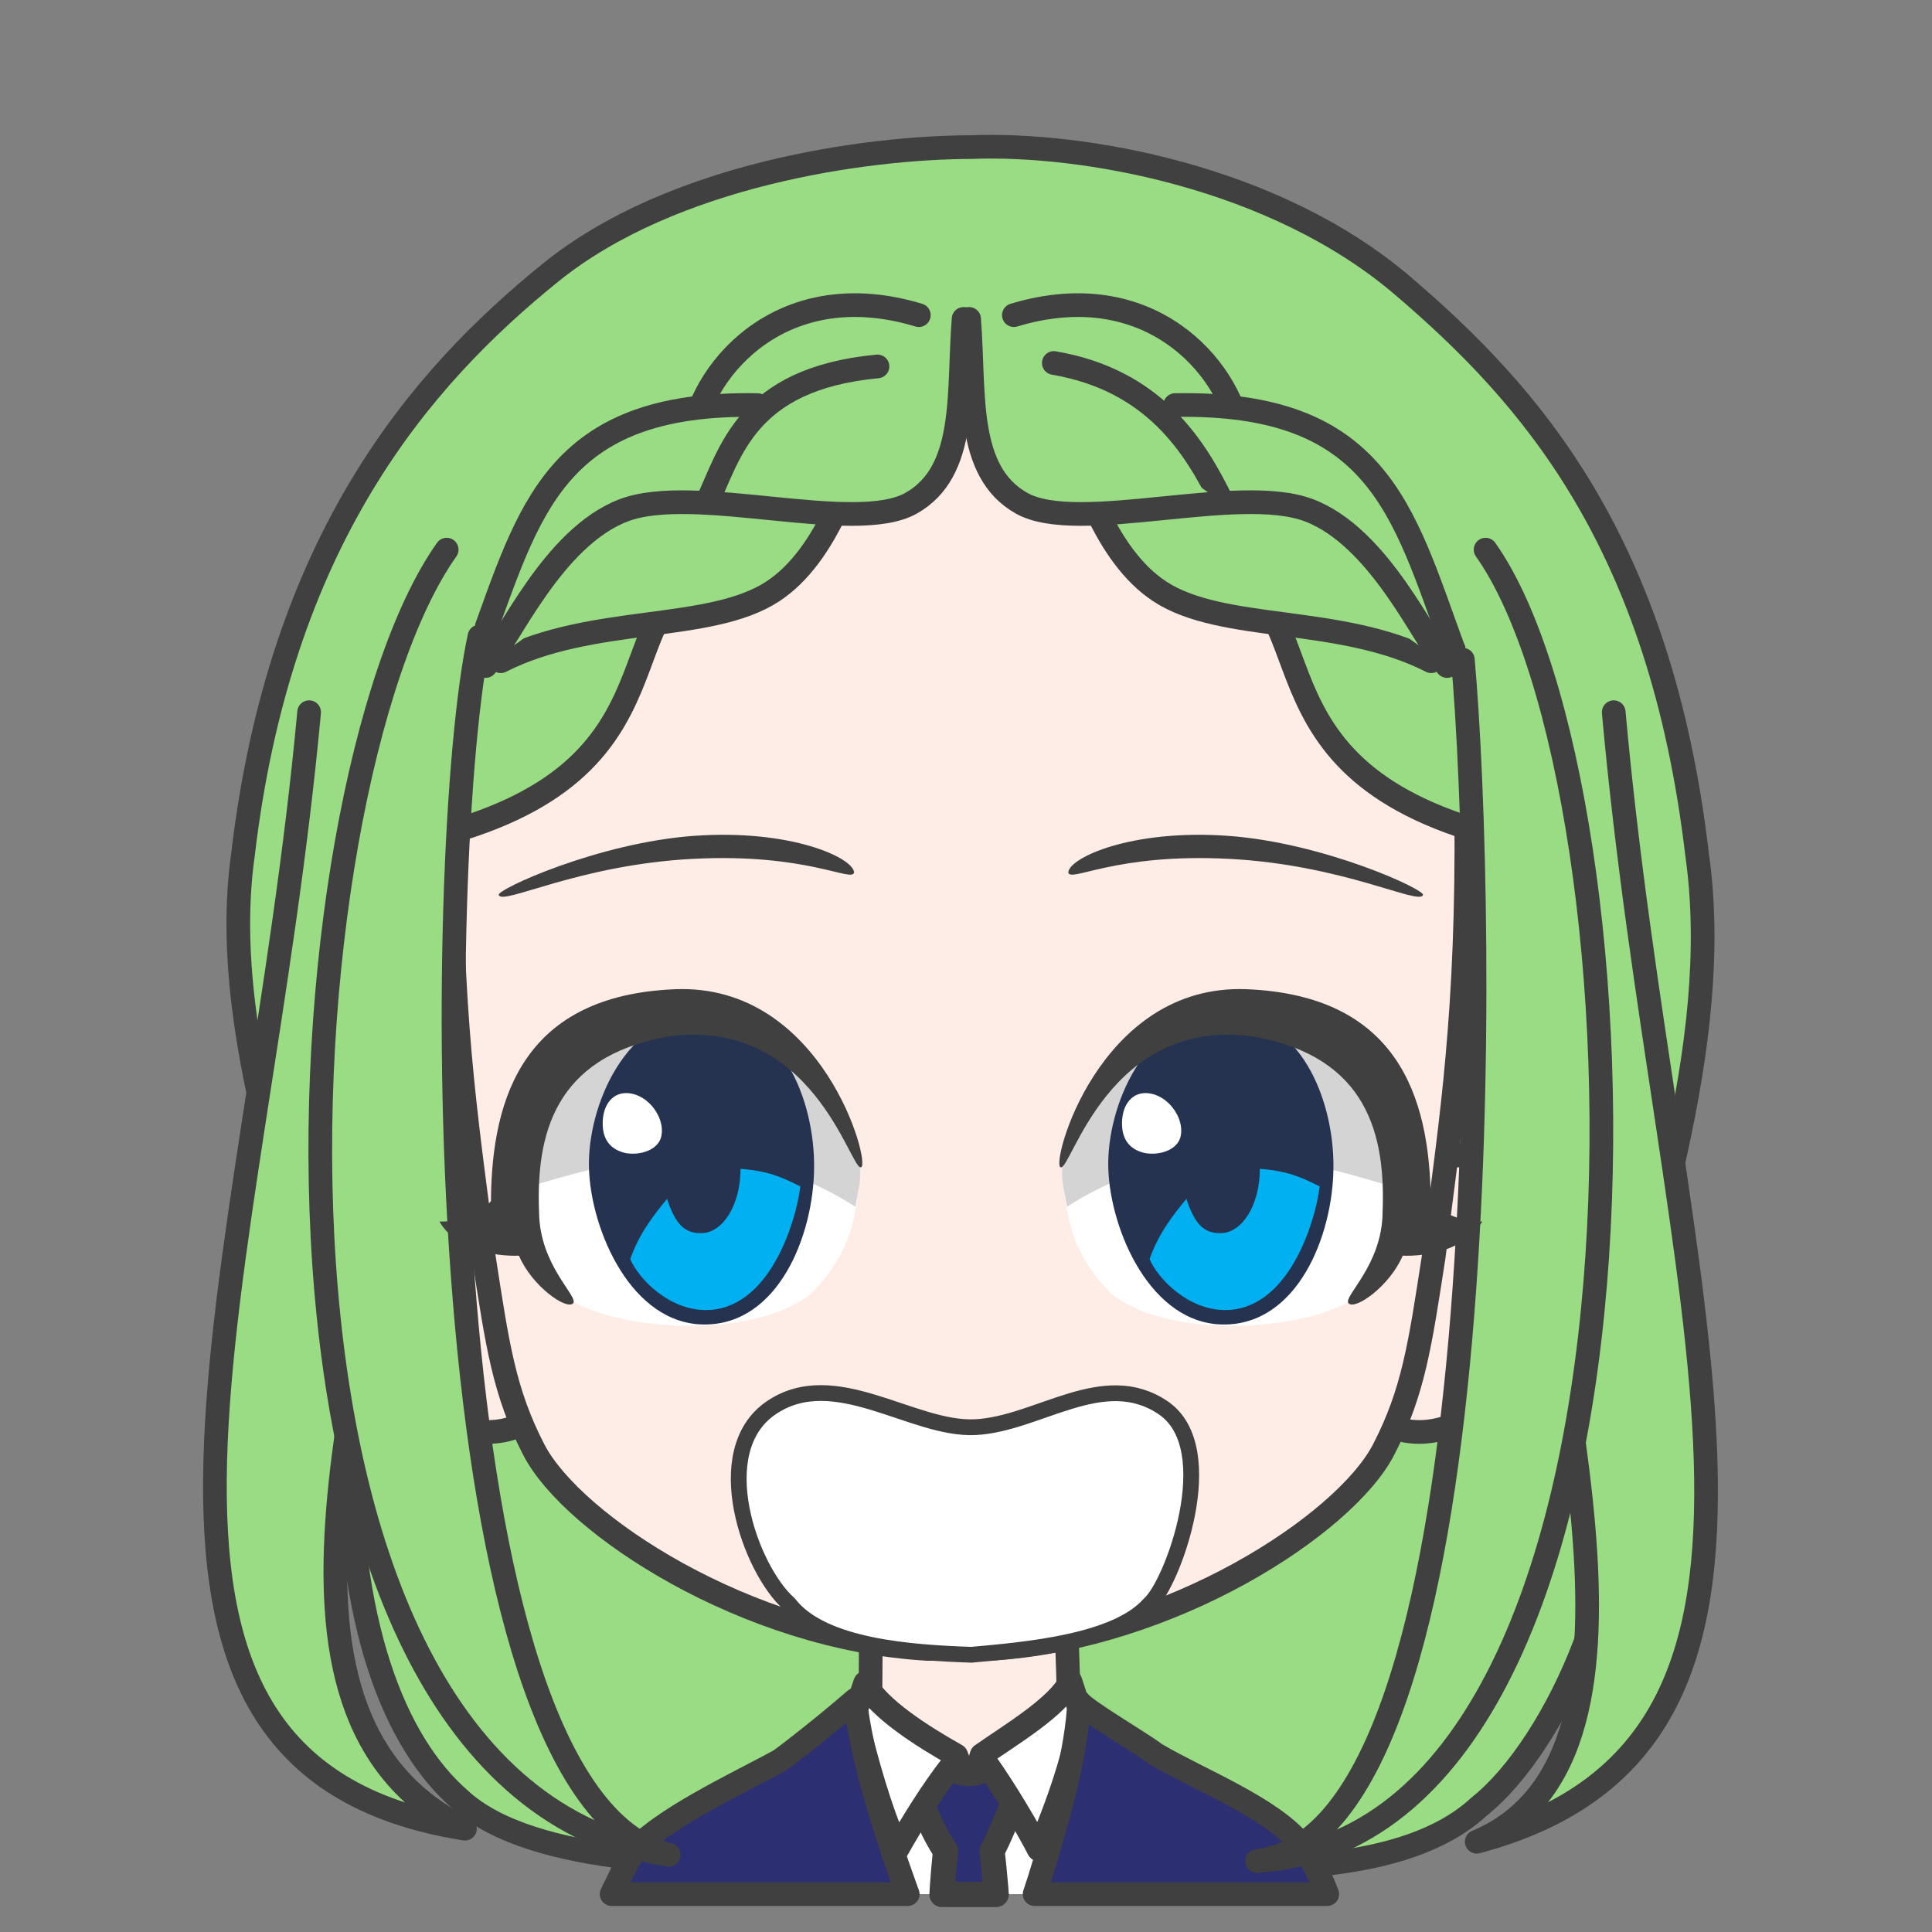 <svg width="2805" height="2805" xmlns="http://www.w3.org/2000/svg" xmlns:xlink="http://www.w3.org/1999/xlink" xml:space="preserve" overflow="hidden"><rect width="100%" height="100%" fill="#808080" stroke="none"/><g transform="translate(-7105 -936)"><path d="M8514.51 1149.57C8675.22 1143.09 8954.48 1191.18 9141.11 1350.49 9326.56 1508.8 9515.48 1721.47 9569 2177.09 9608.67 2456.8 9490.38 2766.95 9443.06 2989.25 9489.22 3201.97 9363.3 3470.85 9253.17 3558.31 9142.16 3661.72 8928.13 3644.2 8828.81 3654.96 8707.2 3667.53 8574.45 3637.27 8523.47 3633.72L8522.96 3633.66C8456.22 3630.44 8391.06 3651.93 8273.59 3641.38 8141.24 3644.2 7879.22 3645.88 7773.67 3549.26 7677.65 3466.32 7608.26 3292.52 7612.01 3011.89 7564.69 2789.59 7418.05 2456.8 7457.73 2177.09 7511.28 1721.47 7714.04 1485.34 7905.21 1331.07 8081.34 1188.95 8361.72 1149.99 8514.51 1149.57Z" stroke="#404040" stroke-width="34.375" stroke-linecap="round" stroke-linejoin="round" stroke-miterlimit="10" fill="#99DC84" fill-rule="evenodd"/><path d="M100.9 0C99.046 79.625 97.097 89.967 97.882 152.26 84.148 154.12 27.893 182.731 0 193.488 30.409 293.188 148.978 377.978 237.667 376.992 326.357 376.006 450.271 271.853 479 192.711L385.085 152.263C385.87 89.969 383.919 77.203 385.324 2.423L100.9 0Z" stroke="#404040" stroke-width="34.375" stroke-linecap="round" stroke-linejoin="round" stroke-miterlimit="10" fill="#FEEDE6" fill-rule="evenodd" transform="matrix(-1 0 0 1 8754 3282)"/><path d="M8663 3416C8655.12 3512.12 8649.9 3593.77 8639.17 3674.48L8637.16 3686 8392.8 3686 8388.69 3670.47C8369.35 3591.38 8356.65 3512.79 8347 3417.72L8491.99 3496.83 8515.36 3548.43 8534.48 3494.54Z" fill="#FFFFFF" fill-rule="evenodd"/><path d="M8586.5 3466.5 8583.9 3534.72C8571.06 3564.33 8560.63 3593.93 8545.36 3623.54 8547.5 3642.36 8549.19 3659.96 8550.59 3676.77L8551.3 3686.5 8472.68 3686.5 8473.34 3675.15C8474.5 3658.73 8475.95 3641.61 8477.85 3623.31 8459.23 3596.03 8450.3 3568.75 8436.53 3541.47L8435.5 3473.59C8445.5 3484.62 8488.96 3512.07 8514.13 3510.89 8539.29 3509.71 8572.52 3483.6 8586.5 3466.5Z" stroke="#404040" stroke-width="36.667" stroke-linecap="round" stroke-linejoin="round" stroke-miterlimit="10" fill="#2C2F72" fill-rule="evenodd"/><path d="M8361.07 3379.49C8379.79 3415.8 8442.98 3456.33 8493.32 3484.62L8499.53 3500.63 8488.13 3497.65C8460.88 3531.67 8427.82 3584.84 8408 3620.39 8382.73 3564.89 8362.75 3492.52 8346 3423.99L8361.07 3379.49ZM8659.07 3377 8674 3422.59C8669.68 3473.7 8639.93 3560 8612.99 3621 8599.61 3594.4 8565.02 3535.69 8537.34 3496.61L8525.31 3500.63 8530.21 3484.07C8572.58 3454.38 8640.56 3414.14 8659.07 3377Z" stroke="#404040" stroke-width="34.375" stroke-linecap="round" stroke-linejoin="round" stroke-miterlimit="10" fill="#FFFFFF" fill-rule="evenodd"/><path d="M360.257 2.64C351.193 15.603 270.781 62.143 248.996 78.862 186.77 115.64 80.312 156.728 37.621 210.019 26.948 223.341 15.861 244.346 4.77 270.024L0 282 424.878 282 418.477 262.397C388.157 166.036 362.993 69.528 360.257 2.64ZM685.525 0C676.986 76.713 646.427 179.471 611.045 276.831L609.081 282 1039 282 1021.48 245.832C1015.17 234.165 1008.58 223.408 1001.69 213.779 955.872 166.667 839.865 113.369 794.529 87.734 779.497 77.089 729.56 38.118 685.525 0Z" stroke="#404040" stroke-width="34.375" stroke-linecap="round" stroke-linejoin="round" stroke-miterlimit="10" fill="#2C2F72" fill-rule="evenodd" transform="matrix(-1 0 0 1 9032 3404)"/><path d="M1590.28 0.036C1578.74 0.3 1556.37 0.199 1540.19 10.016L157.421 11.858C140.36 2.041 125.279 0.88 112.671 0.036 41.656-2.078-18.587 90.323 5.331 200.007 32.888 329.763 98.798 388.174 146.094 398.363 172.595 405.076 202.149 402.541 224.36 390.397L1478.55 390.397C1500.77 402.541 1530.33 405.076 1556.84 398.363 1604.16 388.174 1670.1 329.763 1697.67 200.007 1721.59 90.323 1661.33-2.078 1590.28 0.036Z" stroke="#404040" stroke-width="34.375" stroke-linecap="round" stroke-linejoin="round" stroke-miterlimit="10" fill="#FEEDE6" fill-rule="evenodd" transform="matrix(-1 0 0 1 9341 2613)"/><path d="M1474 666.291C1471.86 440.308 1415.73 7.5 731.293 0 77.289 2.901-1.423 444.265 0.019 666.291 0.542 939.615 26.781 1089.24 47.443 1258.4 67.278 1386.53 76.88 1454.95 120.233 1538.78 176.537 1647.65 430.308 1813.3 693.203 1828L782.016 1828C1044.46 1813.3 1297.79 1647.65 1353.99 1538.78 1397.27 1454.95 1406.86 1386.53 1426.66 1258.4 1447.28 1089.24 1473.48 939.615 1474 666.291Z" stroke="#404040" stroke-width="34.375" stroke-linecap="round" stroke-linejoin="round" stroke-miterlimit="10" fill="#FEEDE6" fill-rule="evenodd" transform="matrix(-1 0 0 1 9234 1502)"/><path d="M7553.8 1970C7477.31 2800.69 7191.4 3497.75 7780 3591 7435.73 3421.43 7667.38 2870.03 7676.92 2549.62" stroke="#404040" stroke-width="34.375" stroke-linecap="round" stroke-linejoin="round" stroke-miterlimit="10" fill="#99DC84" fill-rule="evenodd"/><path d="M134.093 0C57.261 854.333-211.073 1494.88 333 1640 29.633 1512.85 248.182 900.111 257.769 579.668" stroke="#404040" stroke-width="34.375" stroke-linecap="round" stroke-linejoin="round" stroke-miterlimit="10" fill="#99DC84" fill-rule="evenodd" transform="matrix(-1 0 0 1 9582 1970)"/><path d="M8190.97 1652.31 8515.26 1514.71 8871 1670 8871 1516.67 8513.29 1326 8189 1546.16 8190.97 1652.31Z" fill="#99DC84" fill-rule="evenodd"/><path d="M8191 1586.05 8283.09 1632.74 8519.02 1470.88 8727 1640 8846 1590.2 8773.57 1455.31 8633.88 1419 8517.98 1433.53 8359.67 1428.34 8231.36 1461.54 8191 1586.05Z" fill="#99DC84" fill-rule="evenodd"/><path d="M8439 1393.56C8243.34 1334.37 8127.37 1468.49 8111 1565" stroke="#404040" stroke-width="34.375" stroke-linecap="round" stroke-linejoin="round" stroke-miterlimit="10" fill="#99DC84" fill-rule="evenodd"/><path d="M8204.71 1524.12C7909.44 1518.93 7873.71 1677.35 7801.3 1874.73L7680 2163C8126.66 2076.43 7966.81 1815.86 8148.29 1755.26 8199.07 1724.1 8290 1717.9 8290 1717.9" stroke="#404040" stroke-width="34.375" stroke-linecap="round" stroke-linejoin="round" stroke-miterlimit="10" fill="#99DC84" fill-rule="evenodd"/><path d="M7832 1896C7964.63 1828.36 8135.69 1854.58 8227.08 1794.55 8305.62 1742.95 8345.6 1621.99 8371 1524" stroke="#404040" stroke-width="34.375" stroke-linecap="round" stroke-linejoin="round" stroke-miterlimit="10" fill="#99DC84" fill-rule="evenodd"/><path d="M8379 1468C8186.69 1486.15 8165.55 1594.66 8131 1666" stroke="#404040" stroke-width="34.375" stroke-linecap="round" stroke-linejoin="round" stroke-miterlimit="10" fill="#99DC84" fill-rule="evenodd"/><path d="M8504 1399C8495.54 1506.38 8510.11 1620.26 8427.83 1666.59 8345.55 1712.92 8113.27 1637.58 8010.3 1676.98 7907.33 1716.38 7843.38 1865.33 7810 1903L7810 1903" stroke="#404040" stroke-width="34.375" stroke-linecap="round" stroke-linejoin="round" stroke-miterlimit="10" fill="#99DC84" fill-rule="evenodd"/><path d="M328 14.56C132.343-44.627 16.37 89.492 0 186" stroke="#404040" stroke-width="34.375" stroke-linecap="round" stroke-linejoin="round" stroke-miterlimit="10" fill="#99DC84" fill-rule="evenodd" transform="matrix(-1 0 0 1 8905 1379)"/><path d="M523.853 0.124C229.069-5.07 193.394 153.35 121.106 350.727L0 639C445.932 552.431 286.336 291.86 467.525 231.262 518.221 200.097 609 193.904 609 193.904" stroke="#404040" stroke-width="34.375" stroke-linecap="round" stroke-linejoin="round" stroke-miterlimit="10" fill="#99DC84" fill-rule="evenodd" transform="matrix(-1 0 0 1 9335 1524)"/><path d="M0 372C132.387 304.364 303.123 330.579 394.346 270.545 472.745 218.951 512.649 97.986 538 0" stroke="#404040" stroke-width="34.375" stroke-linecap="round" stroke-linejoin="round" stroke-miterlimit="10" fill="#99DC84" fill-rule="evenodd" transform="matrix(-1 0 0 1 9183 1524)"/><path d="M245 0C99.899 24.792 40.008 120.458 0 203" stroke="#404040" stroke-width="34.375" stroke-linecap="round" stroke-linejoin="round" stroke-miterlimit="10" fill="#99DC84" fill-rule="evenodd" transform="matrix(-1 0 0 1 8880 1463)"/><path d="M694 0C685.536 107.382 700.112 221.258 617.829 267.587 535.546 313.917 303.272 238.577 200.301 277.979 97.329 317.381 33.383 466.33 0 504L0 504" stroke="#404040" stroke-width="34.375" stroke-linecap="round" stroke-linejoin="round" stroke-miterlimit="10" fill="#99DC84" fill-rule="evenodd" transform="matrix(-1 0 0 1 9206 1399)"/><path d="M7753.52 1734C7509.71 2077.65 7415.26 3524.2 8076 3629 7718.82 3538.3 7734.69 2166.79 7801.12 1860.15" stroke="#404040" stroke-width="34.375" stroke-linecap="round" stroke-linejoin="round" stroke-miterlimit="10" fill="#99DC84" fill-rule="evenodd"/><path d="M168.119 0C-75.636 343.71-122.965 1864.34 500 1904 142.841 1861.07 169.719 510.893 201.123 159.805" stroke="#404040" stroke-width="34.375" stroke-linecap="round" stroke-linejoin="round" stroke-miterlimit="10" fill="#99DC84" fill-rule="evenodd" transform="matrix(-1 0 0 1 9430 1734)"/><path d="M8520.79 3008.05C8612.13 3003.7 8706.99 2920.95 8793.81 2979.92 8880.63 3038.88 8806.44 3237.26 8773.89 3264.95 8725.61 3319.8 8596.69 3331.24 8515.37 3338.5 8429.74 3335.54 8299.01 3327.34 8250.7 3264.57 8194.1 3214.72 8132.55 3042.55 8224.69 2979.92 8316.82 2917.28 8429.44 3012.4 8520.79 3008.05Z" stroke="#404040" stroke-width="22.917" stroke-linecap="round" stroke-linejoin="round" stroke-miterlimit="10" fill="#FFFFFF" fill-rule="evenodd"/><path d="M8886.68 2149.44C9026.73 2159.16 9175.7 2228.24 9170.89 2235.49 9165.25 2250.77 9055.42 2191.56 8889.56 2182.94 8723.7 2174.32 8658.7 2217.9 8656 2202.62 8657.2 2181.52 8746.64 2139.73 8886.68 2149.44Z" fill="#404040" fill-rule="evenodd"/><path d="M8648 2615.05C8714.88 2412.28 8962.45 2302.93 9133.66 2541.84 9154.02 2641.23 9154.32 2729.51 9071.54 2821.22 8997.55 2869.03 8802.31 2881.96 8717.58 2813.62 8660.02 2754.66 8648.57 2697.26 8648 2615.05Z" fill="#FFFFFF" fill-rule="evenodd"/><path d="M8654.15 2688C8839.47 2568.78 9020.25 2627.02 9128.89 2659.57 9133.48 2615.96 9142.74 2609.93 9139.22 2563.3 9060.14 2398.79 8752.86 2303.01 8648 2621.49 8645.47 2650.13 8647.79 2651.96 8654.15 2688Z" fill="#D4D4D5" fill-rule="evenodd"/><path d="M8714.09 2632.23C8711.39 2542.82 8767.54 2408.15 8880.13 2408 8992.71 2407.85 9041.84 2532.42 9040.99 2631.33 9040.14 2730.24 8988.81 2858.85 8882.15 2859 8775.49 2859.15 8716.8 2721.65 8714.09 2632.23Z" fill="#263350" fill-rule="evenodd"/><path d="M8933.95 2633C8973.1 2635.89 8992.76 2644.38 9021 2658.48 9014.67 2710.76 8975.36 2838.92 8882.73 2838 8830.15 2837.47 8786.97 2793.67 8774 2764.08 8787.16 2726.51 8808.12 2700.15 8827.52 2676.59 8840.17 2715.6 8854.37 2726.56 8877.15 2726.32 8908.58 2726.32 8934.06 2684.93 8934.06 2633.87 8934.02 2633.58 8933.98 2633.29 8933.95 2633Z" fill="#00B0F0" fill-rule="evenodd"/><path d="M8734.17 2562.15C8735.9 2536.07 8752.33 2518.15 8777.76 2524.17 8803.18 2530.19 8823.5 2559.23 8819.5 2583.93 8815.49 2608.63 8781.65 2614.89 8762.63 2608.87 8743.61 2602.84 8732.45 2588.23 8734.17 2562.15Z" fill="#FFFFFF" fill-rule="evenodd"/><path d="M8915.38 2372.22C9131.11 2381.23 9181.23 2524.39 9182.2 2679.85 9194.7 2694.79 9225.07 2710.61 9257 2709.48 9233.65 2749.95 9178.49 2760.31 9141.51 2759.08 9123.09 2802.84 9072.54 2838.71 9062.8 2828.13 9054.84 2818.05 9111.51 2773.36 9112.32 2696.44 9116.87 2584.39 9090.96 2470.71 8926.12 2441.14 8715.11 2410.36 8660.34 2635.06 8645.02 2630.81 8629.71 2628.28 8699.64 2363.22 8915.38 2372.22Z" fill="#404040" fill-rule="evenodd"/><path d="M231.13 1.442C371.449 11.157 520.704 80.244 515.887 87.493 510.242 102.773 400.199 43.565 234.017 34.941 67.835 26.317 2.709 69.897 0 54.617 1.203 33.521 90.812-8.273 231.13 1.442Z" fill="#404040" fill-rule="evenodd" transform="matrix(-1 0 0 1 8345 2148)"/><path d="M0 209.048C66.879 6.277 314.448-103.069 485.664 135.843 506.018 235.23 506.323 323.506 423.545 415.219 349.551 463.034 154.314 475.961 69.581 407.617 12.018 348.661 0.573 291.264 0 209.048Z" fill="#FFFFFF" fill-rule="evenodd" transform="matrix(-1 0 0 1 8353 2406)"/><path d="M7.165 277C192.862 157.775 374.012 216.02 482.865 248.573 487.465 204.956 496.745 198.934 493.218 152.304 413.981-12.212 106.078-107.993 1.007 210.485-1.529 239.134 0.795 240.958 7.165 277Z" fill="#D4D4D5" fill-rule="evenodd" transform="matrix(-1 0 0 1 8354 2411)"/><path d="M7960.09 2632.23C7957.39 2542.82 8013.54 2408.15 8126.13 2408 8238.71 2407.85 8287.84 2532.42 8286.99 2631.33 8286.14 2730.24 8234.81 2858.85 8128.15 2859 8021.49 2859.15 7962.8 2721.65 7960.09 2632.23Z" fill="#263350" fill-rule="evenodd"/><path d="M8179.95 2633C8219.1 2635.89 8238.76 2644.38 8267 2658.48 8260.67 2710.76 8221.36 2838.92 8128.73 2838 8076.15 2837.47 8032.97 2793.67 8020 2764.08 8033.16 2726.51 8054.12 2700.15 8073.52 2676.59 8086.17 2715.6 8100.37 2726.56 8123.15 2726.32 8154.58 2726.32 8180.06 2684.93 8180.06 2633.87 8180.02 2633.58 8179.98 2633.29 8179.95 2633Z" fill="#00B0F0" fill-rule="evenodd"/><path d="M7980.17 2562.15C7981.9 2536.07 7998.33 2518.15 8023.76 2524.17 8049.18 2530.19 8069.5 2559.23 8065.5 2583.93 8061.49 2608.63 8027.65 2614.89 8008.63 2608.87 7989.61 2602.84 7978.45 2588.23 7980.17 2562.15Z" fill="#FFFFFF" fill-rule="evenodd"/><path d="M272.377 0.224C488.114 9.228 538.232 152.386 539.197 307.848 551.702 322.786 582.066 338.612 614 337.478 590.645 377.947 535.491 388.306 498.514 387.078 480.088 430.836 429.545 466.709 419.805 456.133 411.843 446.055 468.512 401.363 469.323 324.435 473.872 212.386 447.963 98.708 283.121 69.141 72.114 38.362 17.341 263.056 2.02 258.808-13.289 256.279 56.641-8.779 272.377 0.224Z" fill="#404040" fill-rule="evenodd" transform="matrix(-1 0 0 1 8357 2372)"/></g></svg>